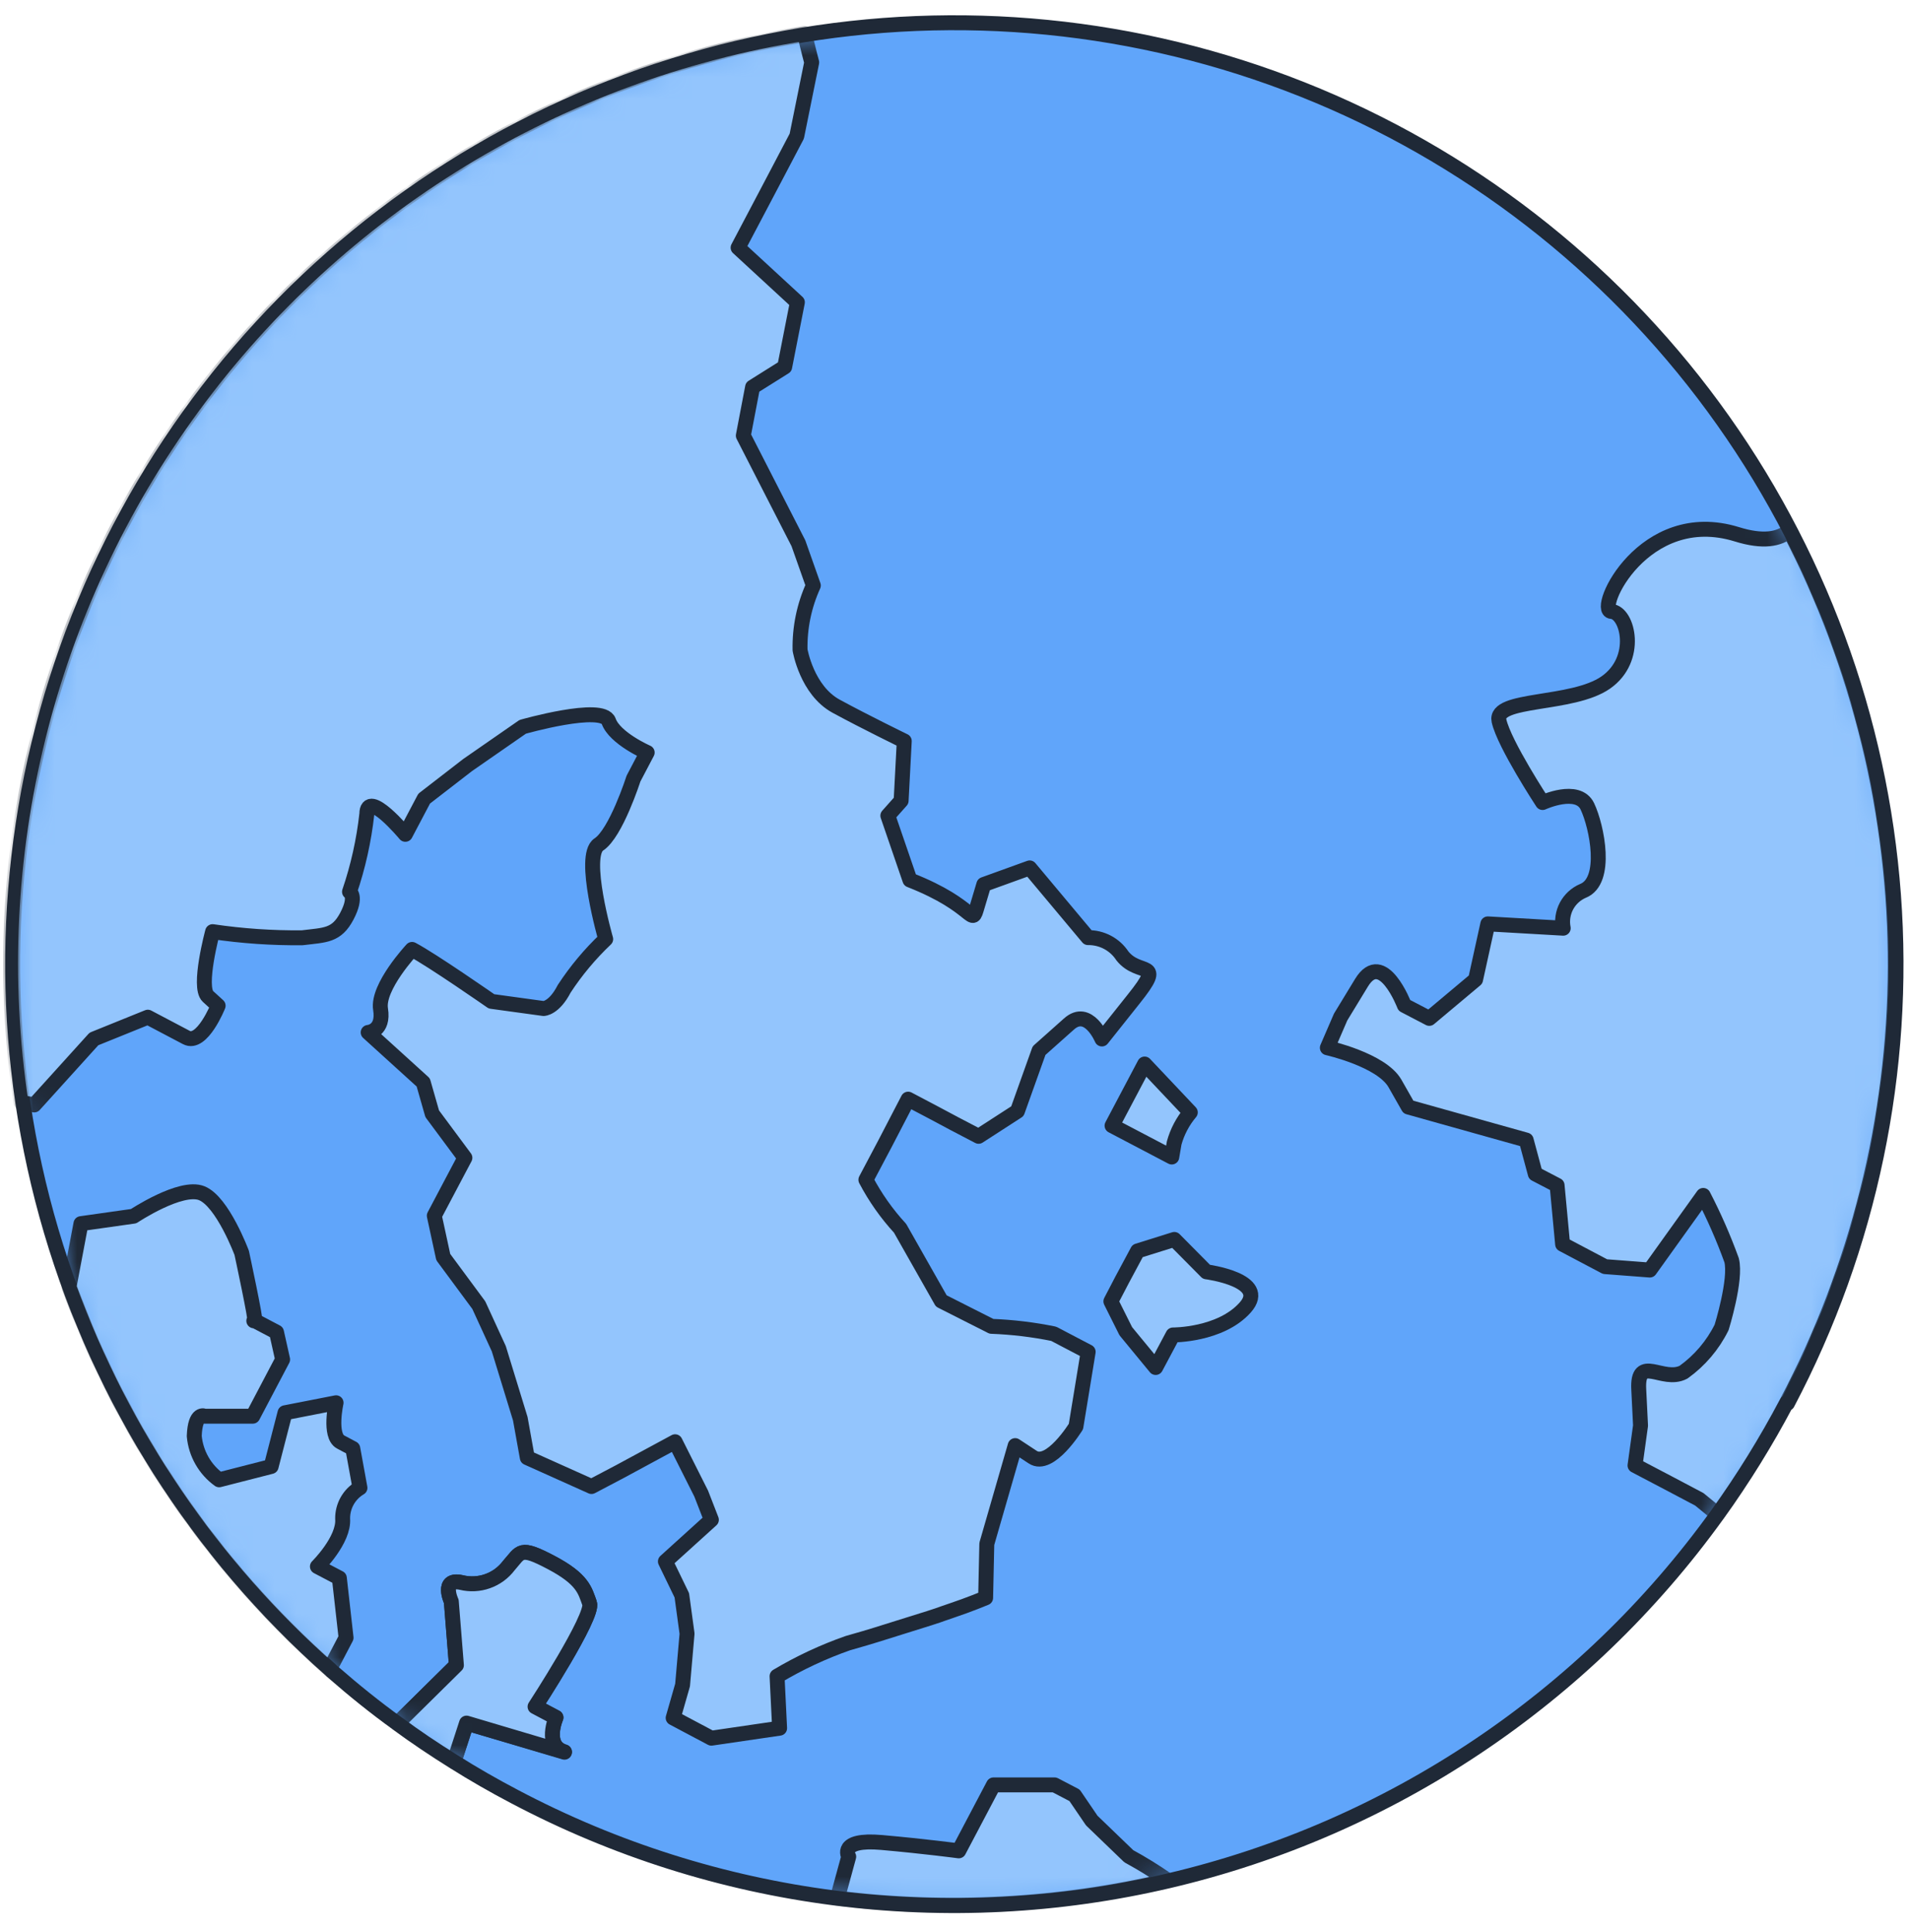 <svg width="87" height="88" viewBox="0 0 87 88" fill="none" xmlns="http://www.w3.org/2000/svg">
<g id="freepik--Earth--inject-2">
<path id="Vector" d="M81.383 63.894C80.452 65.66 79.4 67.359 78.235 68.981C72.194 77.38 63.316 83.31 53.243 85.674C43.169 88.037 32.581 86.675 23.434 81.839C22.489 81.343 21.564 80.813 20.68 80.255C19.796 79.697 18.932 79.126 18.103 78.514C17.096 77.787 16.131 77.011 15.206 76.202C15.147 76.158 15.092 76.108 15.043 76.053C9.017 70.72 4.612 63.8 2.333 56.082C0.053 48.365 -0.01 40.162 2.151 32.411C4.312 24.66 8.61 17.673 14.553 12.248C20.497 6.824 27.846 3.18 35.762 1.734C43.678 0.288 51.841 1.098 59.318 4.071C66.796 7.044 73.286 12.061 78.048 18.547C82.809 25.034 85.651 32.73 86.246 40.754C86.842 48.779 85.169 56.809 81.418 63.928L81.383 63.894Z" fill="#60A5FA" stroke="#1F2937" stroke-width="0.68" stroke-linecap="round" stroke-linejoin="round"/>
<g id="Clip path group">
<mask id="mask0_267_2834" style="mask-type:luminance" maskUnits="userSpaceOnUse" x="0" y="1" width="87" height="86">
<g id="freepik--clip-path--inject-2">
<path id="Vector_2" d="M81.383 63.893C80.451 65.659 79.399 67.358 78.235 68.98C72.193 77.379 63.316 83.309 53.242 85.673C43.169 88.036 32.581 86.674 23.434 81.838C22.488 81.342 21.564 80.812 20.68 80.254C19.796 79.696 18.932 79.125 18.102 78.513C17.096 77.786 16.13 77.01 15.206 76.201C15.146 76.157 15.092 76.107 15.042 76.052C9.016 70.719 4.612 63.798 2.332 56.081C0.053 48.364 -0.01 40.161 2.151 32.41C4.312 24.659 8.61 17.672 14.553 12.247C20.497 6.823 27.846 3.179 35.762 1.733C43.678 0.287 51.841 1.097 59.318 4.07C66.795 7.043 73.286 12.06 78.047 18.547C82.809 25.033 85.65 32.728 86.246 40.753C86.842 48.778 85.169 56.808 81.417 63.927L81.383 63.893Z" fill="white"/>
</g>
</mask>
<g mask="url(#mask0_267_2834)">
<g id="Group">
<path id="Vector_3" d="M81.383 63.894C80.452 65.659 79.4 67.359 78.235 68.98L77.405 68.3L75.978 67.546L74.475 66.757L74.726 64.941L74.645 63.302C74.556 61.663 75.74 63.003 76.685 62.507C77.422 61.98 78.017 61.279 78.419 60.467C78.419 60.467 79.099 58.284 78.874 57.407C78.508 56.396 78.076 55.41 77.582 54.456L75.148 57.855L73.108 57.699L71.177 56.679L70.925 53.993L69.932 53.476L69.517 51.933L64.152 50.43L63.54 49.355C62.928 48.281 60.46 47.73 60.46 47.73L61.065 46.33L62.017 44.766C62.976 43.202 63.969 45.799 63.969 45.799L65.104 46.391L67.212 44.623L67.77 42.086L71.204 42.283C71.137 41.94 71.189 41.584 71.352 41.275C71.516 40.966 71.78 40.722 72.101 40.584C73.244 40.135 72.741 37.653 72.305 36.735C71.87 35.817 70.265 36.558 70.265 36.558C70.265 36.558 68.518 33.899 68.28 32.838C68.042 31.777 71.612 32.158 73.142 31.091C74.672 30.023 74.148 27.901 73.4 27.854C72.652 27.806 74.862 23.026 79.112 24.338C80.295 24.706 81.043 24.576 81.506 24.168C84.695 30.308 86.349 37.128 86.328 44.046C86.306 50.964 84.61 57.774 81.383 63.894Z" fill="#93C5FD" stroke="#1F2937" stroke-width="0.68" stroke-linecap="round" stroke-linejoin="round"/>
<path id="Vector_4" d="M51.647 45.5L50.192 47.329C50.192 47.329 49.573 45.854 48.689 46.649L47.329 47.86L46.343 50.62L44.575 51.763L43.494 51.198L42.474 50.654L41.365 50.07L40.305 52.11L39.441 53.742C39.862 54.543 40.385 55.286 40.998 55.952L42.875 59.263L45.16 60.419C46.113 60.455 47.061 60.568 47.995 60.759L49.566 61.582L49.009 64.982C49.009 64.982 47.825 66.906 47.037 66.376L46.241 65.852L44.949 70.327L44.895 72.788C44.895 72.788 44.126 73.108 43.351 73.366C42.576 73.625 43.065 73.489 41.44 73.992C39.815 74.495 39.944 74.475 38.625 74.849C37.501 75.242 36.418 75.748 35.395 76.358L35.511 78.725L32.403 79.18L30.662 78.256L31.091 76.76L31.295 74.42L31.057 72.673L30.309 71.129L32.403 69.232L31.941 68.042L30.751 65.676L28.235 67.036L26.943 67.716L24.019 66.403L23.699 64.628L22.72 61.439L21.809 59.454L20.19 57.264L19.782 55.38L20.694 53.653L21.176 52.742L19.687 50.736L19.279 49.308L16.77 47.03C16.77 47.03 17.497 46.982 17.334 45.969C17.171 44.956 18.769 43.249 18.769 43.249C19.674 43.725 22.387 45.616 22.387 45.616L24.76 45.942C24.76 45.942 25.236 45.942 25.698 45.044C26.238 44.219 26.873 43.459 27.589 42.78C27.589 42.78 26.494 38.979 27.276 38.469C28.058 37.959 28.854 35.47 28.854 35.47L29.479 34.28C29.479 34.28 28.003 33.634 27.725 32.852C27.446 32.07 23.808 33.11 23.808 33.11L21.299 34.851L19.32 36.381L18.463 38.006C18.463 38.006 16.715 35.905 16.709 37.082C16.575 38.288 16.311 39.476 15.92 40.624C15.92 40.624 16.28 40.815 15.804 41.726C15.328 42.637 14.812 42.59 13.764 42.719C12.399 42.733 11.035 42.639 9.684 42.44C9.684 42.44 9.004 44.956 9.473 45.391L9.936 45.813C9.936 45.813 9.208 47.642 8.487 47.261L6.733 46.336L4.278 47.329L1.558 50.335L0.953 50.212C-0.714 39.031 2.1 27.644 8.784 18.526C15.468 9.409 25.481 3.299 36.646 1.524C36.803 2.204 36.973 2.844 36.973 2.844L36.293 6.203L35.422 7.862L34.674 9.283L33.62 11.282L36.32 13.771L35.742 16.716L34.28 17.634L33.858 19.844L36.367 24.746L37.047 26.671C36.628 27.592 36.421 28.596 36.442 29.608C36.442 29.608 36.748 31.444 38.088 32.172C39.428 32.9 41.189 33.756 41.189 33.756L41.046 36.476L40.441 37.156L41.447 40.087C44.514 41.291 44.221 42.297 44.514 41.291L44.813 40.291L46.901 39.536L49.559 42.712C49.869 42.708 50.174 42.782 50.448 42.927C50.721 43.072 50.953 43.283 51.123 43.542C51.899 44.521 53.109 43.671 51.647 45.5Z" fill="#93C5FD" stroke="#1F2937" stroke-width="0.68" stroke-linecap="round" stroke-linejoin="round"/>
<path id="Vector_5" d="M15.607 69.184C15.682 70.15 14.458 71.36 14.458 71.36L15.457 71.884L15.763 74.604L15.008 76.046C9.66 71.321 5.581 65.331 3.143 58.624L3.687 55.741L6.087 55.401C6.087 55.401 8.236 53.973 9.188 54.354C10.14 54.734 11.01 57.074 11.01 57.074C11.01 57.074 11.69 60.229 11.602 60.168H11.561H11.615L12.595 60.684L12.873 61.929L11.513 64.513H9.324C9.324 64.513 8.889 64.282 8.848 65.417C8.883 65.811 9.003 66.193 9.199 66.537C9.395 66.881 9.662 67.178 9.983 67.41L12.35 66.804L12.982 64.356L15.308 63.901C15.308 63.901 14.975 65.404 15.518 65.689L16.069 65.982L16.396 67.777C16.152 67.921 15.951 68.128 15.812 68.375C15.674 68.622 15.603 68.901 15.607 69.184Z" fill="#93C5FD" stroke="#1F2937" stroke-width="0.68" stroke-linecap="round" stroke-linejoin="round"/>
<path id="Vector_6" d="M26.854 73.034C26.643 72.449 26.555 71.939 25.107 71.177C23.658 70.416 23.747 70.688 23.175 71.32C22.929 71.646 22.593 71.892 22.209 72.028C21.825 72.165 21.409 72.186 21.013 72.089C20.061 71.878 20.557 72.952 20.557 72.952L20.788 75.856L18.102 78.508C18.932 79.12 19.791 79.7 20.68 80.249L21.251 78.494L25.712 79.8C24.767 79.521 25.324 78.229 25.324 78.229L24.372 77.726C24.372 77.726 27.065 73.605 26.854 73.034Z" fill="#93C5FD" stroke="#1F2937" stroke-width="0.68" stroke-linecap="round" stroke-linejoin="round"/>
<path id="Vector_7" d="M21.251 78.493L20.68 80.248C19.773 79.695 18.914 79.114 18.103 78.507L20.789 75.855L20.557 72.951C20.557 72.951 20.061 71.877 21.013 72.088C21.409 72.185 21.825 72.164 22.209 72.027C22.594 71.891 22.929 71.645 23.175 71.319C23.733 70.687 23.665 70.415 25.107 71.177C26.548 71.938 26.643 72.448 26.854 73.033C27.065 73.618 24.372 77.745 24.372 77.745L25.324 78.249C25.324 78.249 24.767 79.54 25.712 79.819L21.251 78.493Z" fill="#93C5FD" stroke="#1F2937" stroke-width="0.68" stroke-linecap="round" stroke-linejoin="round"/>
<path id="Vector_8" d="M51.817 56.984L53.49 56.46L54.952 57.936C54.952 57.936 57.842 58.31 56.713 59.568C55.585 60.826 53.429 60.812 53.429 60.812L52.64 62.294L51.28 60.642L50.6 59.282L51.11 58.303L51.817 56.984Z" fill="#93C5FD" stroke="#1F2937" stroke-width="0.68" stroke-linecap="round" stroke-linejoin="round"/>
<path id="Vector_9" d="M54.218 50.673C53.875 51.079 53.625 51.555 53.483 52.067L53.374 52.706L50.654 51.278L52.137 48.47L54.218 50.673Z" fill="#93C5FD" stroke="#1F2937" stroke-width="0.68" stroke-linecap="round" stroke-linejoin="round"/>
<path id="Vector_10" d="M53.197 85.66C48.266 86.814 43.169 87.088 38.142 86.469L38.659 84.578C38.659 84.578 38.169 83.756 40.162 83.932C42.154 84.109 43.671 84.313 43.671 84.313L45.255 81.308H48.036L48.947 81.784L49.729 82.933L51.416 84.558C52.029 84.892 52.624 85.26 53.197 85.66Z" fill="#93C5FD" stroke="#1F2937" stroke-width="0.68" stroke-linecap="round" stroke-linejoin="round"/>
</g>
</g>
</g>
</g>
</svg>

